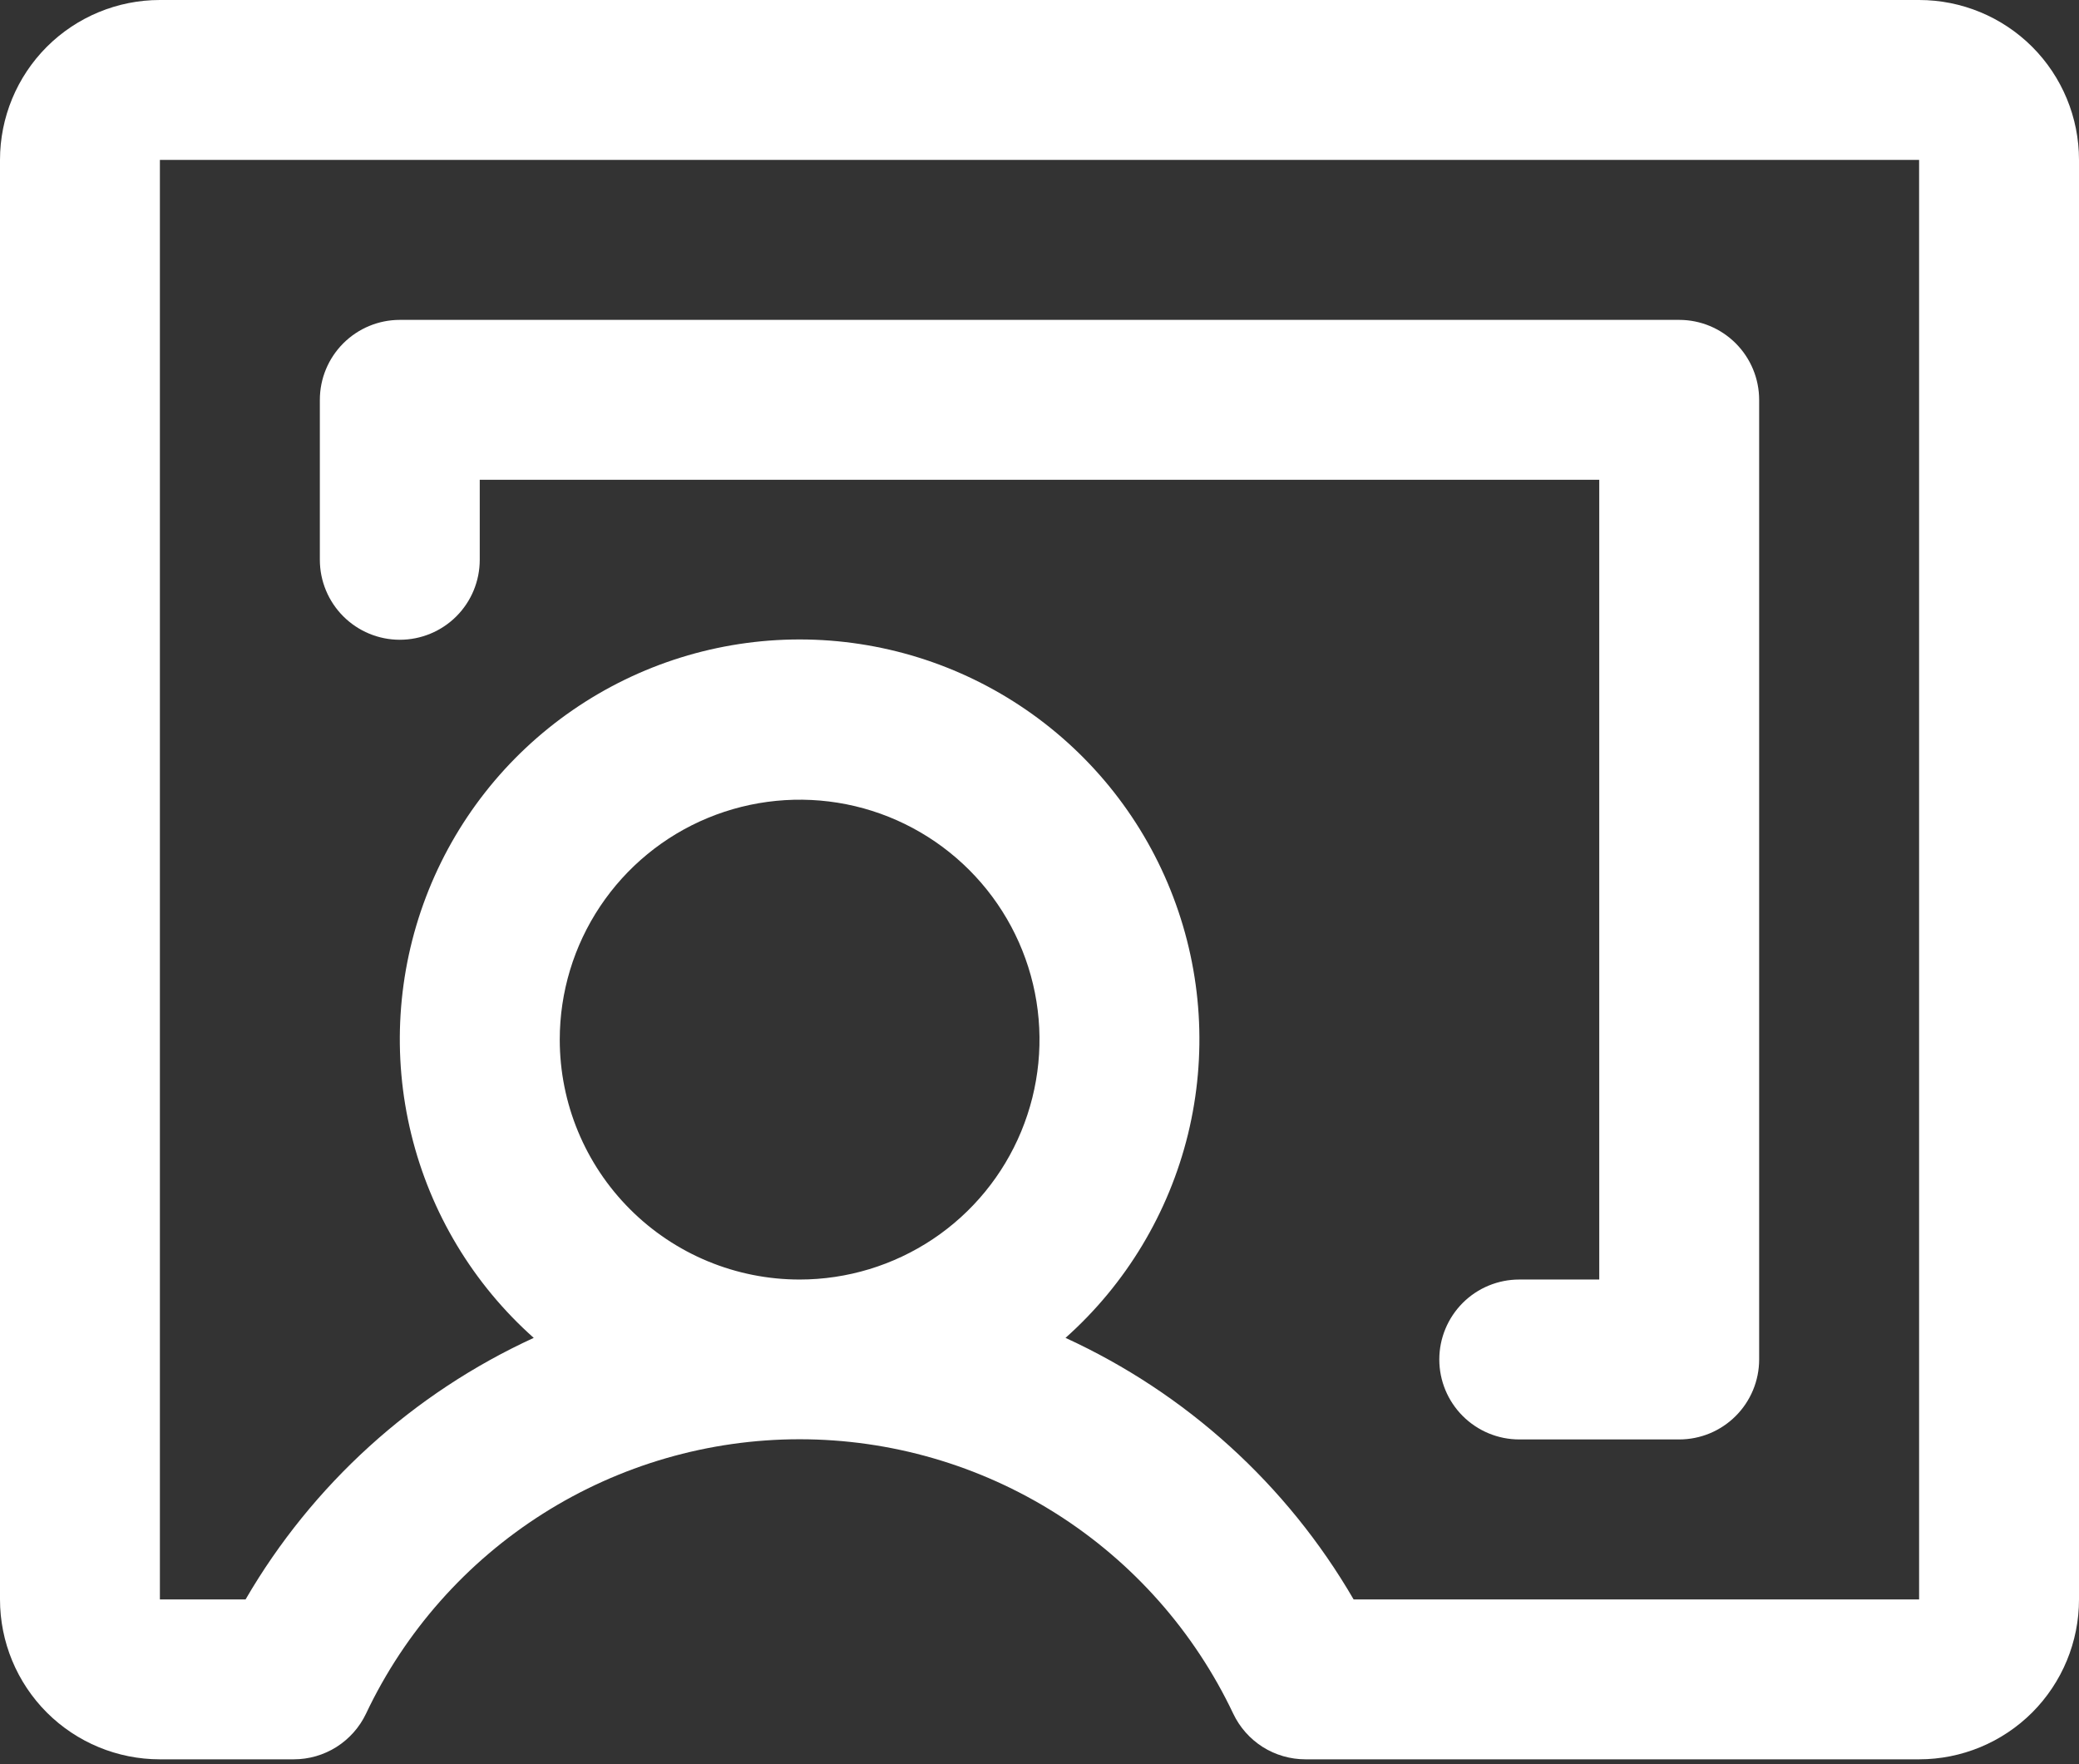 <svg width="33" height="28" viewBox="0 0 33 28" fill="none" xmlns="http://www.w3.org/2000/svg">
<rect x="0" y="0" width="33" height="28" fill="#333333" stroke="none"/>
<path d="M30.462 0H2.538C1.865 0 1.22 0.267 0.743 0.743C0.267 1.22 0 1.865 0 2.538V25.385C0 26.058 0.267 26.703 0.743 27.18C1.22 27.656 1.865 27.923 2.538 27.923H4.663C4.903 27.923 5.138 27.855 5.341 27.727C5.544 27.598 5.707 27.415 5.81 27.198C6.427 25.895 7.402 24.794 8.62 24.023C9.838 23.252 11.251 22.843 12.692 22.843C14.134 22.843 15.546 23.252 16.765 24.023C17.983 24.794 18.957 25.895 19.575 27.198C19.678 27.415 19.84 27.598 20.043 27.727C20.246 27.855 20.482 27.923 20.722 27.923H30.462C31.135 27.923 31.78 27.656 32.257 27.18C32.733 26.703 33 26.058 33 25.385V2.538C33 1.865 32.733 1.22 32.257 0.743C31.78 0.267 31.135 0 30.462 0ZM8.885 16.5C8.885 15.747 9.108 15.011 9.526 14.385C9.945 13.758 10.539 13.27 11.235 12.982C11.931 12.694 12.697 12.619 13.435 12.765C14.174 12.912 14.852 13.275 15.385 13.808C15.917 14.34 16.28 15.018 16.427 15.757C16.574 16.496 16.498 17.261 16.21 17.957C15.922 18.653 15.434 19.248 14.808 19.666C14.182 20.084 13.445 20.308 12.692 20.308C11.682 20.308 10.714 19.907 10 19.192C9.286 18.478 8.885 17.51 8.885 16.5ZM30.462 25.385H21.486C20.427 23.562 18.829 22.113 16.913 21.234C17.873 20.379 18.551 19.251 18.857 18.002C19.162 16.752 19.081 15.439 18.623 14.237C18.166 13.034 17.353 12 16.294 11.27C15.235 10.54 13.979 10.149 12.692 10.149C11.406 10.149 10.15 10.54 9.091 11.27C8.031 12 7.219 13.034 6.761 14.237C6.304 15.439 6.222 16.752 6.528 18.002C6.833 19.251 7.511 20.379 8.472 21.234C6.556 22.113 4.958 23.562 3.898 25.385H2.538V2.538H30.462V25.385ZM5.077 8.885V6.346C5.077 6.01 5.211 5.687 5.449 5.449C5.687 5.211 6.01 5.077 6.346 5.077H26.654C26.991 5.077 27.313 5.211 27.551 5.449C27.789 5.687 27.923 6.01 27.923 6.346V21.577C27.923 21.913 27.789 22.236 27.551 22.474C27.313 22.712 26.991 22.846 26.654 22.846H24.115C23.779 22.846 23.456 22.712 23.218 22.474C22.98 22.236 22.846 21.913 22.846 21.577C22.846 21.24 22.98 20.918 23.218 20.679C23.456 20.441 23.779 20.308 24.115 20.308H25.385V7.615H7.615V8.885C7.615 9.221 7.482 9.544 7.244 9.782C7.006 10.02 6.683 10.154 6.346 10.154C6.01 10.154 5.687 10.02 5.449 9.782C5.211 9.544 5.077 9.221 5.077 8.885Z" fill="white"/>
</svg>
